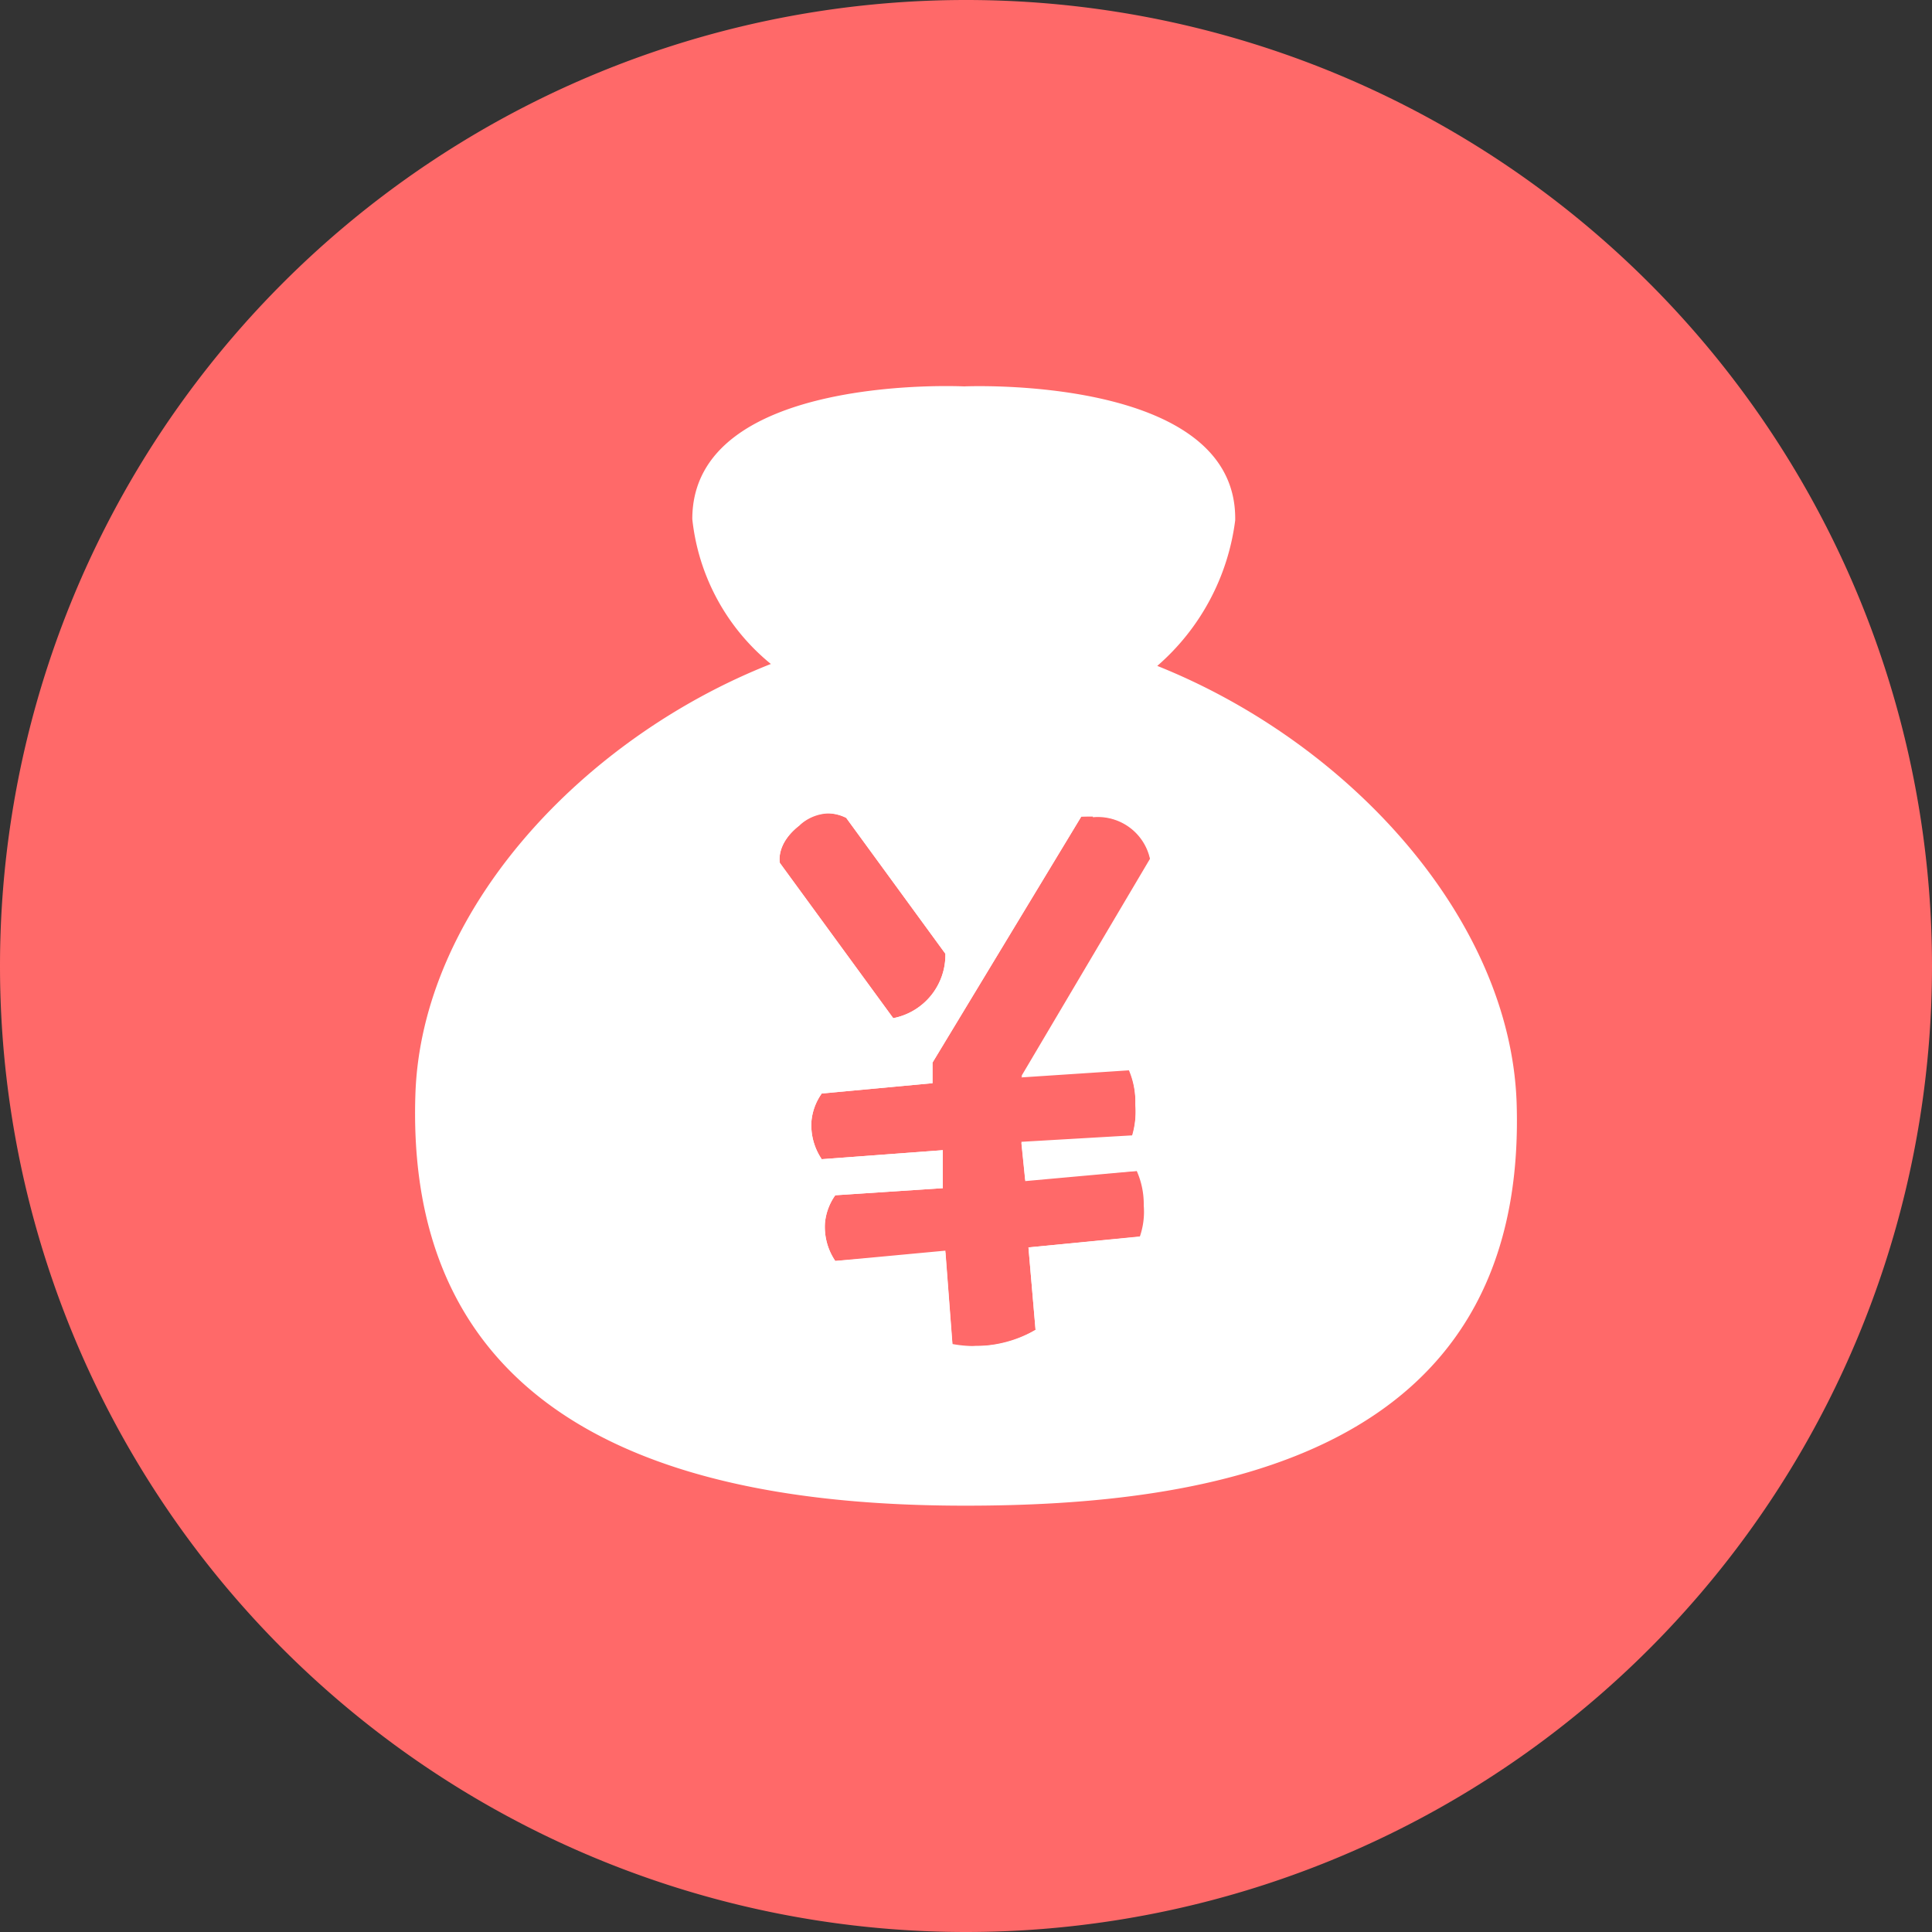<?xml version="1.0" standalone="no"?><!DOCTYPE svg PUBLIC "-//W3C//DTD SVG 1.1//EN" "http://www.w3.org/Graphics/SVG/1.1/DTD/svg11.dtd"><svg t="1574147678711" class="icon" viewBox="0 0 1024 1024" version="1.1" xmlns="http://www.w3.org/2000/svg" p-id="20305" xmlns:xlink="http://www.w3.org/1999/xlink" width="48" height="48"><rect x="0" y="0" width="1024" height="1024" fill="#333333" stroke="none"/><defs><style type="text/css"></style></defs><path d="M512 512m-512 0a512 512 0 1 0 1024 0 512 512 0 1 0-1024 0Z" fill="#FF6969" p-id="20306"></path><path d="M613.376 352.939a122.539 122.539 0 0 0 41.301-77.141C656.043 198.315 510.976 204.8 510.976 204.8s-144.043-7.168-144.043 70.315a114.688 114.688 0 0 0 41.643 76.8C308.224 391.509 223.232 482.987 220.16 580.267c-6.144 188.757 163.84 217.771 291.499 217.771 128 0 298.325-24.917 292.181-213.675-3.413-96.939-88.064-190.464-190.464-231.424z" fill="#FFFFFF" p-id="20307"></path><path d="M501.077 505.515a34.133 34.133 0 0 1-27.648 34.133l-60.075-82.261s-2.389-9.899 10.24-19.797a20.821 20.821 0 0 1 24.917-4.096z" fill="#FF6969" p-id="20308"></path><path d="M438.955 431.104a22.869 22.869 0 0 1 9.557 2.389l52.565 72.021a34.133 34.133 0 0 1-27.648 34.133l-60.075-82.261s-2.389-9.899 10.24-19.797a24.235 24.235 0 0 1 15.36-6.485m0-17.067a43.349 43.349 0 0 0-25.941 9.899 38.229 38.229 0 0 0-16.043 37.547v3.413l2.048 2.731 60.075 80.896 6.827 9.557 11.264-3.072a48.128 48.128 0 0 0 39.936-52.224v-4.096l-2.389-3.413-52.565-71.68-2.389-3.413-4.096-2.048a39.253 39.253 0 0 0-16.725-4.096z" fill="#FFFFFF" p-id="20309"></path><path d="M602.453 620.544a43.349 43.349 0 0 1 3.755 18.432 40.277 40.277 0 0 1-2.048 16.384l-59.051 5.803 3.755 43.691a64.853 64.853 0 0 1-44.032 7.509l-3.755-49.493-58.368 5.461a32.085 32.085 0 0 1-5.461-20.139 30.037 30.037 0 0 1 5.461-14.677l57.003-3.755v-20.139l-64.171 4.779a32.085 32.085 0 0 1-5.461-20.139 30.037 30.037 0 0 1 5.461-14.677l58.709-5.461v-10.923l78.848-130.389c21.845-2.389 34.133 8.875 36.523 22.187l-68.267 115.371 57.003-3.755a43.349 43.349 0 0 1 3.413 18.432 45.739 45.739 0 0 1-1.707 16.725l-58.709 3.413 2.048 20.139z" fill="#FF6969" p-id="20310"></path><path d="M579.243 433.152a28.331 28.331 0 0 1 30.379 22.528l-68.267 115.371 57.003-3.755a43.349 43.349 0 0 1 3.413 18.432 45.739 45.739 0 0 1-1.707 16.725l-58.709 3.413 2.048 20.139 60.416-5.461a43.349 43.349 0 0 1 3.755 18.432 40.277 40.277 0 0 1-2.048 16.384l-60.416 5.803 3.755 43.691a58.368 58.368 0 0 1-31.744 8.533 74.752 74.752 0 0 1-12.288 0l-3.755-49.493-58.368 4.437a32.085 32.085 0 0 1-5.461-20.139 30.037 30.037 0 0 1 5.461-14.677l57.003-3.755v-20.139l-64.171 4.779a32.085 32.085 0 0 1-5.461-20.139 30.037 30.037 0 0 1 5.461-14.677l58.709-5.461v-10.923l78.848-130.389h6.144m0-17.067h-16.384l-4.437 7.168-78.848 130.389-2.389 4.096-43.349 4.096h-8.533l-4.437 7.168a46.763 46.763 0 0 0-7.851 23.552 50.176 50.176 0 0 0 8.875 30.379l2.389 3.072a40.277 40.277 0 0 0-5.803 19.797 50.176 50.176 0 0 0 8.875 30.379l5.803 7.509h9.557l41.301-0.683 2.389 32.427v13.653l13.653 1.707a73.387 73.387 0 0 0 14.677 0 75.776 75.776 0 0 0 40.277-10.923l9.216-5.461v-10.581l-2.389-26.965 43.691-4.096h9.216l4.437-8.533a52.224 52.224 0 0 0 3.755-24.235 60.416 60.416 0 0 0-5.461-25.941l-2.731-5.461a68.267 68.267 0 0 0 2.389-21.845 55.979 55.979 0 0 0-3.755-26.624l-4.779-10.24h-35.84l52.907-87.381 3.413-5.461v-6.485a45.739 45.739 0 0 0-49.835-34.133z" fill="#FFFFFF" p-id="20311"></path></svg>